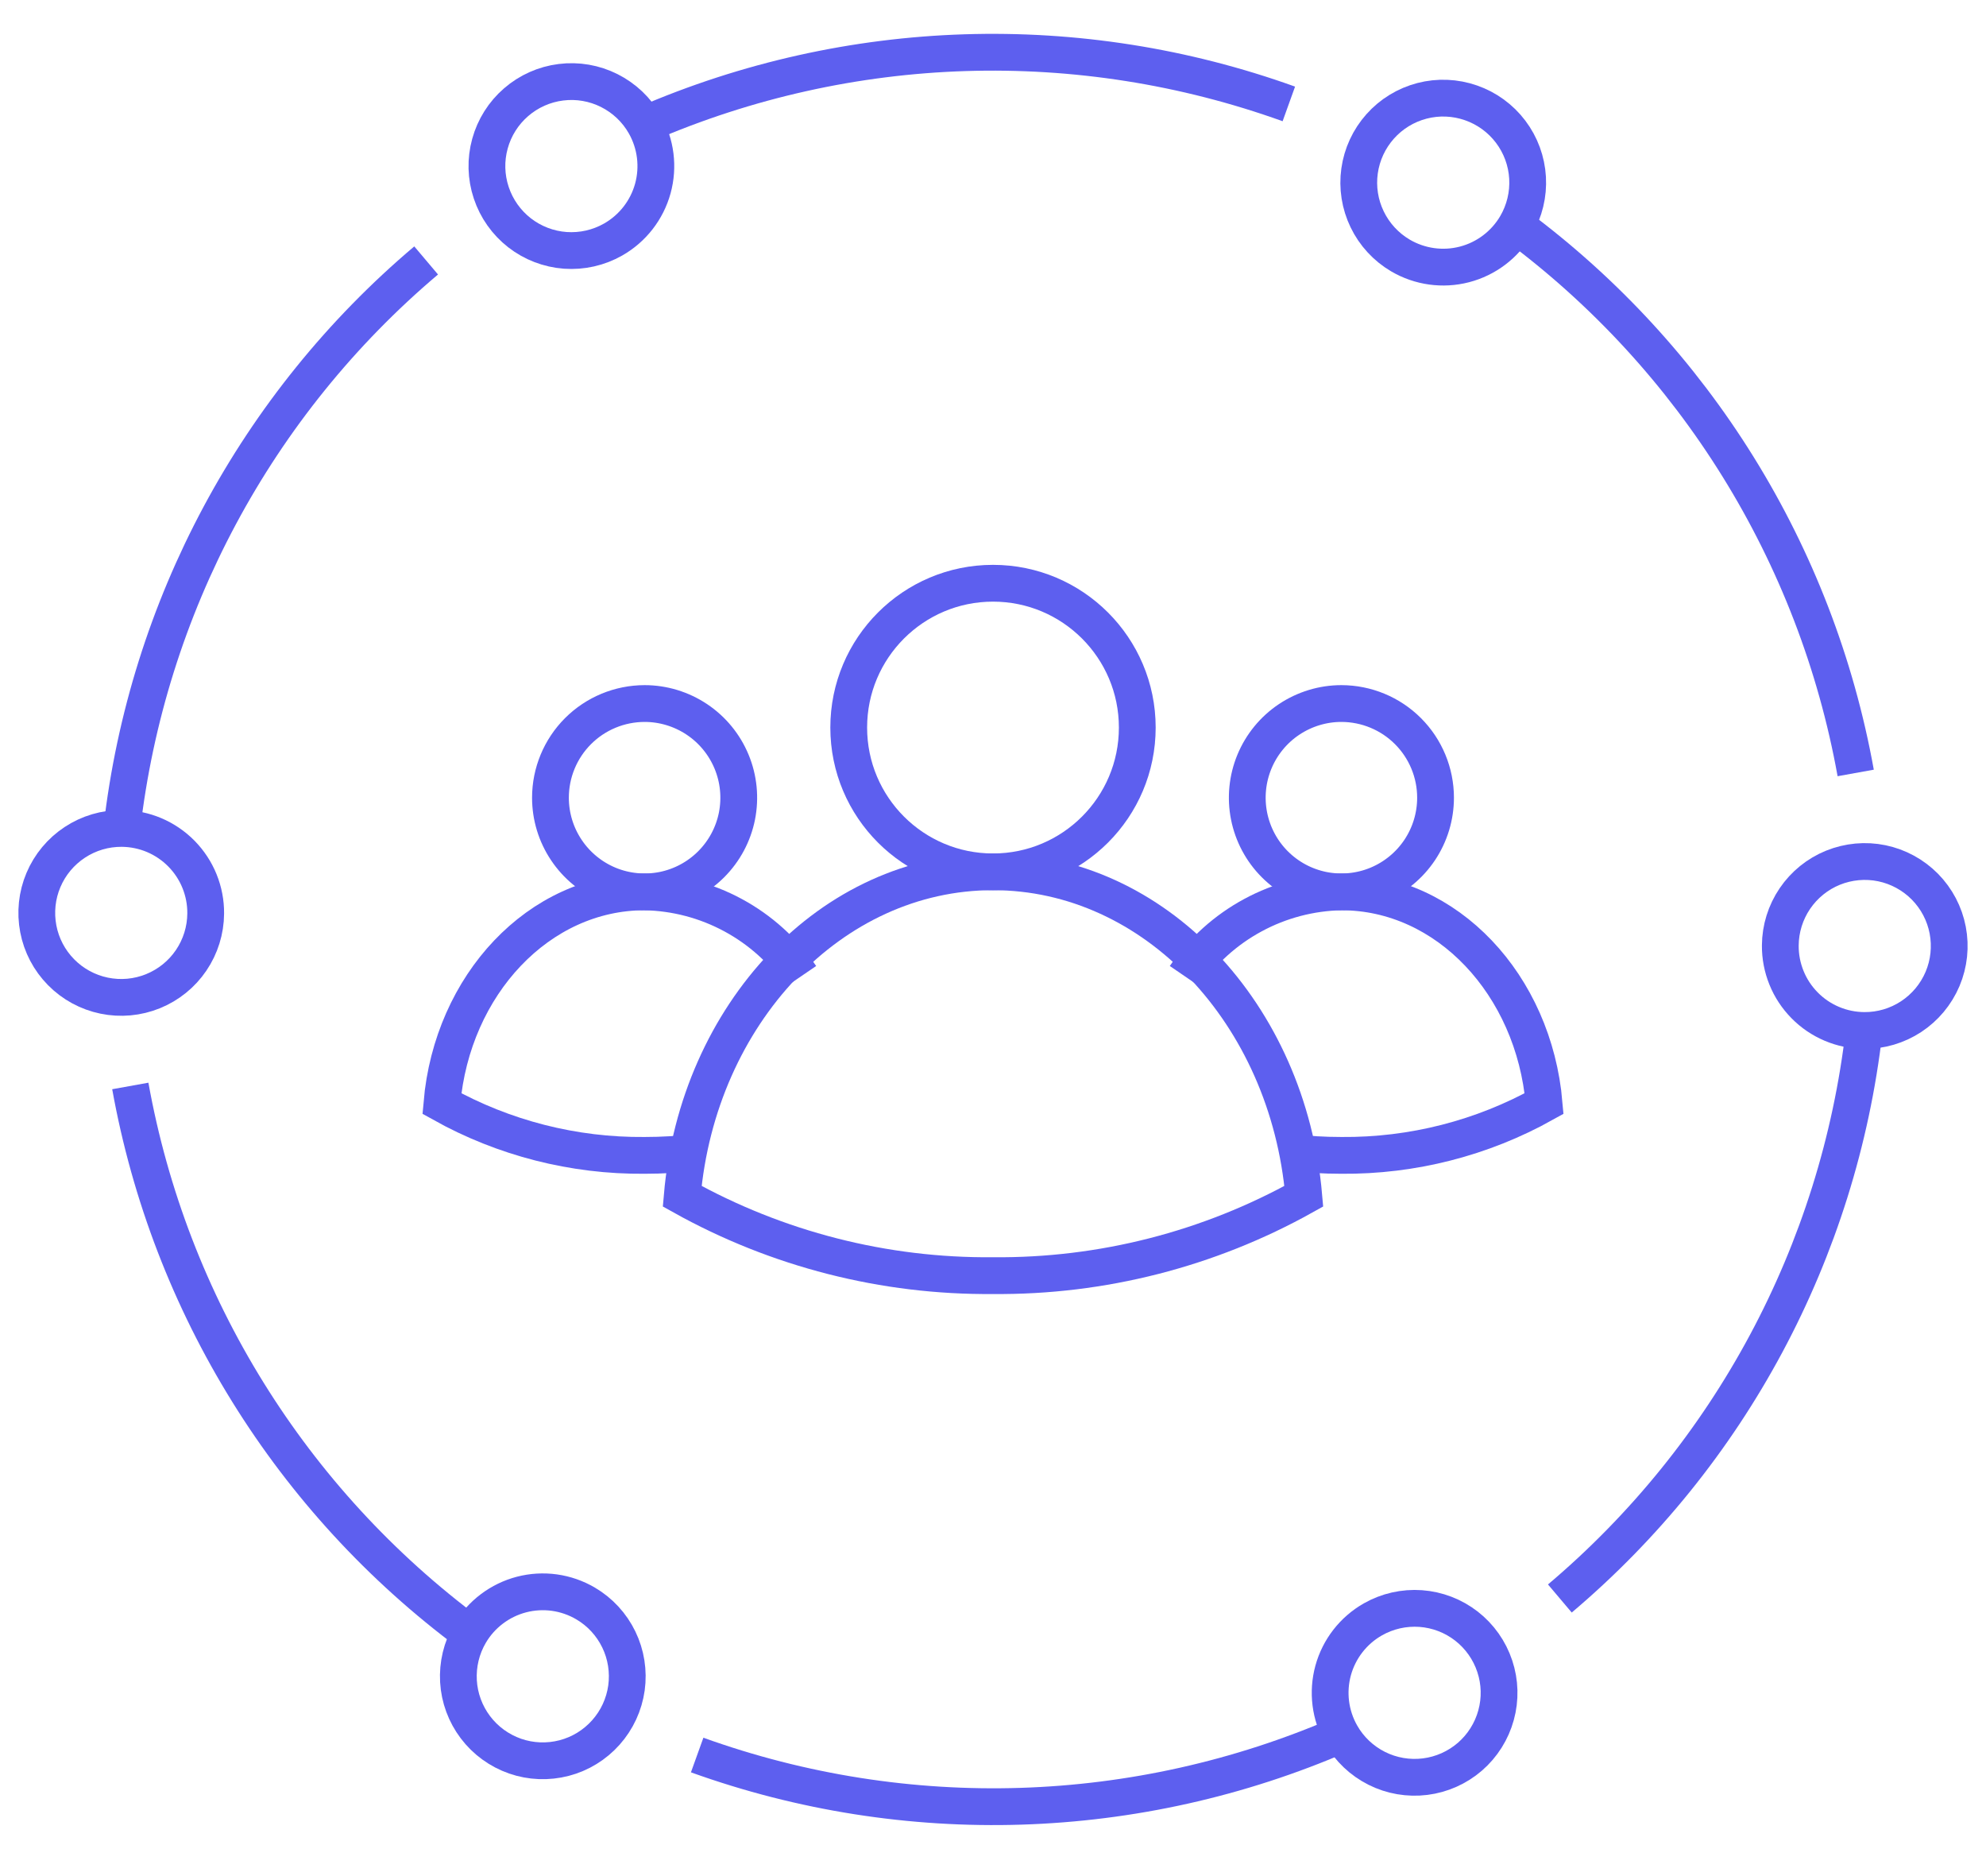 <svg width="54" height="51" viewBox="0 0 54 51" fill="none" xmlns="http://www.w3.org/2000/svg">
<path d="M16.672 6.511C16.277 6.736 15.824 6.838 15.371 6.806C14.918 6.773 14.485 6.607 14.126 6.328C13.768 6.049 13.5 5.67 13.357 5.239C13.213 4.808 13.201 4.344 13.322 3.906C13.442 3.468 13.69 3.075 14.034 2.778C14.377 2.481 14.801 2.292 15.252 2.236C15.703 2.179 16.16 2.258 16.566 2.462C16.972 2.666 17.309 2.985 17.533 3.38C17.834 3.91 17.912 4.537 17.751 5.124C17.589 5.711 17.201 6.21 16.672 6.511Z" stroke="#5D5FEF" strokeWidth="2" strokeMiterlimit="10"/>
<path d="M35.044 2.825C29.35 0.776 23.089 0.975 17.536 3.38" stroke="#5D5FEF" strokeWidth="2"/>
<path d="M5.593 24.834C5.59 25.288 5.452 25.731 5.197 26.107C4.942 26.483 4.581 26.774 4.16 26.945C3.739 27.116 3.277 27.158 2.832 27.066C2.387 26.974 1.98 26.753 1.661 26.429C1.342 26.106 1.126 25.695 1.041 25.249C0.956 24.803 1.004 24.341 1.181 23.923C1.358 23.504 1.655 23.148 2.035 22.898C2.414 22.648 2.859 22.517 3.313 22.52C3.615 22.523 3.913 22.584 4.191 22.701C4.469 22.819 4.721 22.99 4.933 23.205C5.144 23.42 5.312 23.674 5.425 23.953C5.538 24.233 5.596 24.532 5.593 24.834Z" stroke="#5D5FEF" strokeWidth="2" strokeMiterlimit="10"/>
<path d="M11.587 7.08C6.965 10.986 4.006 16.508 3.313 22.52" stroke="#5D5FEF" strokeWidth="2"/>
<path d="M15.922 43.589C16.314 43.819 16.628 44.16 16.826 44.569C17.024 44.977 17.096 45.436 17.034 45.886C16.971 46.336 16.776 46.757 16.474 47.096C16.172 47.435 15.777 47.678 15.337 47.792C14.897 47.906 14.434 47.888 14.005 47.739C13.576 47.589 13.2 47.316 12.927 46.954C12.653 46.592 12.492 46.156 12.466 45.703C12.44 45.249 12.548 44.798 12.778 44.406C12.931 44.146 13.133 43.919 13.374 43.737C13.615 43.555 13.889 43.422 14.181 43.346C14.473 43.27 14.777 43.253 15.075 43.294C15.374 43.336 15.662 43.436 15.922 43.589Z" stroke="#5D5FEF" strokeWidth="2" strokeMiterlimit="10"/>
<path d="M3.543 29.521C4.615 35.477 7.918 40.801 12.778 44.407" stroke="#5D5FEF" strokeWidth="2"/>
<path d="M37.328 44.022C37.723 43.797 38.176 43.695 38.629 43.727C39.082 43.76 39.515 43.926 39.874 44.205C40.232 44.484 40.5 44.863 40.643 45.294C40.787 45.725 40.799 46.189 40.678 46.627C40.558 47.065 40.31 47.458 39.967 47.755C39.623 48.052 39.199 48.241 38.748 48.297C38.297 48.353 37.84 48.275 37.434 48.071C37.028 47.867 36.691 47.548 36.467 47.153C36.166 46.623 36.088 45.996 36.249 45.409C36.411 44.822 36.799 44.323 37.328 44.022Z" stroke="#5D5FEF" strokeWidth="2" strokeMiterlimit="10"/>
<path d="M18.956 47.709C24.65 49.758 30.912 49.559 36.465 47.153" stroke="#5D5FEF" strokeWidth="2"/>
<path d="M48.407 25.7C48.41 25.246 48.548 24.803 48.803 24.427C49.058 24.051 49.419 23.759 49.84 23.588C50.261 23.418 50.723 23.375 51.168 23.467C51.612 23.559 52.02 23.781 52.339 24.104C52.658 24.428 52.874 24.839 52.959 25.285C53.044 25.731 52.996 26.192 52.819 26.611C52.642 27.029 52.345 27.386 51.965 27.636C51.586 27.885 51.141 28.017 50.687 28.013C50.385 28.011 50.087 27.95 49.809 27.832C49.531 27.715 49.279 27.544 49.068 27.329C48.856 27.114 48.688 26.86 48.575 26.58C48.462 26.301 48.404 26.002 48.407 25.7Z" stroke="#5D5FEF" strokeWidth="2" strokeMiterlimit="10"/>
<path d="M42.413 43.454C47.035 39.547 49.994 34.025 50.687 28.013" stroke="#5D5FEF" strokeWidth="2"/>
<path d="M38.078 6.945C37.686 6.714 37.372 6.373 37.174 5.964C36.976 5.555 36.904 5.097 36.967 4.647C37.03 4.197 37.225 3.776 37.527 3.437C37.829 3.097 38.225 2.856 38.665 2.741C39.105 2.627 39.568 2.646 39.997 2.796C40.426 2.945 40.801 3.218 41.075 3.581C41.349 3.943 41.509 4.379 41.535 4.832C41.561 5.286 41.452 5.737 41.222 6.129C40.913 6.654 40.408 7.035 39.819 7.188C39.229 7.341 38.603 7.253 38.078 6.945V6.945Z" stroke="#5D5FEF" strokeWidth="2" strokeMiterlimit="10"/>
<path d="M50.457 21.012C49.384 15.057 46.081 9.734 41.222 6.129" stroke="#5D5FEF" strokeWidth="2"/>
<path d="M27 23.701C29.166 23.701 30.923 21.945 30.923 19.778C30.923 17.612 29.166 15.855 27 15.855C24.834 15.855 23.077 17.612 23.077 19.778C23.077 21.945 24.834 23.701 27 23.701Z" stroke="#5D5FEF" strokeWidth="2"/>
<path d="M18.549 32.519C18.978 27.57 22.601 23.699 27 23.699C31.399 23.699 35.022 27.57 35.451 32.519C32.869 33.96 29.956 34.704 27 34.677C24.043 34.704 21.131 33.96 18.549 32.519V32.519Z" stroke="#5D5FEF" strokeWidth="2"/>
<path d="M17.527 19.125C18.033 19.125 18.528 19.276 18.949 19.557C19.37 19.838 19.698 20.238 19.892 20.706C20.086 21.173 20.136 21.688 20.038 22.185C19.939 22.681 19.695 23.137 19.337 23.495C18.979 23.853 18.523 24.097 18.026 24.196C17.53 24.294 17.015 24.244 16.547 24.05C16.08 23.856 15.68 23.528 15.399 23.107C15.117 22.686 14.967 22.192 14.967 21.685C14.967 21.006 15.237 20.355 15.717 19.875C16.197 19.395 16.848 19.126 17.527 19.125V19.125Z" stroke="#5D5FEF" strokeWidth="2"/>
<path d="M36.473 19.125C35.967 19.125 35.472 19.276 35.051 19.557C34.63 19.838 34.302 20.238 34.108 20.706C33.915 21.173 33.864 21.688 33.963 22.185C34.062 22.681 34.305 23.137 34.663 23.495C35.021 23.853 35.477 24.097 35.974 24.196C36.471 24.294 36.985 24.244 37.453 24.05C37.921 23.856 38.32 23.528 38.602 23.107C38.883 22.686 39.033 22.192 39.033 21.685C39.033 21.006 38.763 20.355 38.283 19.875C37.803 19.395 37.152 19.126 36.473 19.125V19.125Z" stroke="#5D5FEF" strokeWidth="2"/>
<path d="M18.942 31.325C18.473 31.38 18 31.408 17.527 31.408C15.598 31.425 13.699 30.94 12.015 30C12.294 26.77 14.656 24.245 17.527 24.245C18.367 24.261 19.192 24.478 19.932 24.878C20.671 25.277 21.305 25.848 21.779 26.542" stroke="#5D5FEF" strokeWidth="2"/>
<path d="M35.058 31.325C35.528 31.38 36 31.408 36.473 31.408C38.402 31.425 40.301 30.94 41.985 30C41.706 26.77 39.344 24.245 36.473 24.245C35.633 24.261 34.808 24.478 34.068 24.878C33.328 25.277 32.695 25.848 32.22 26.542" stroke="#5D5FEF" strokeWidth="2"/>
</svg>
